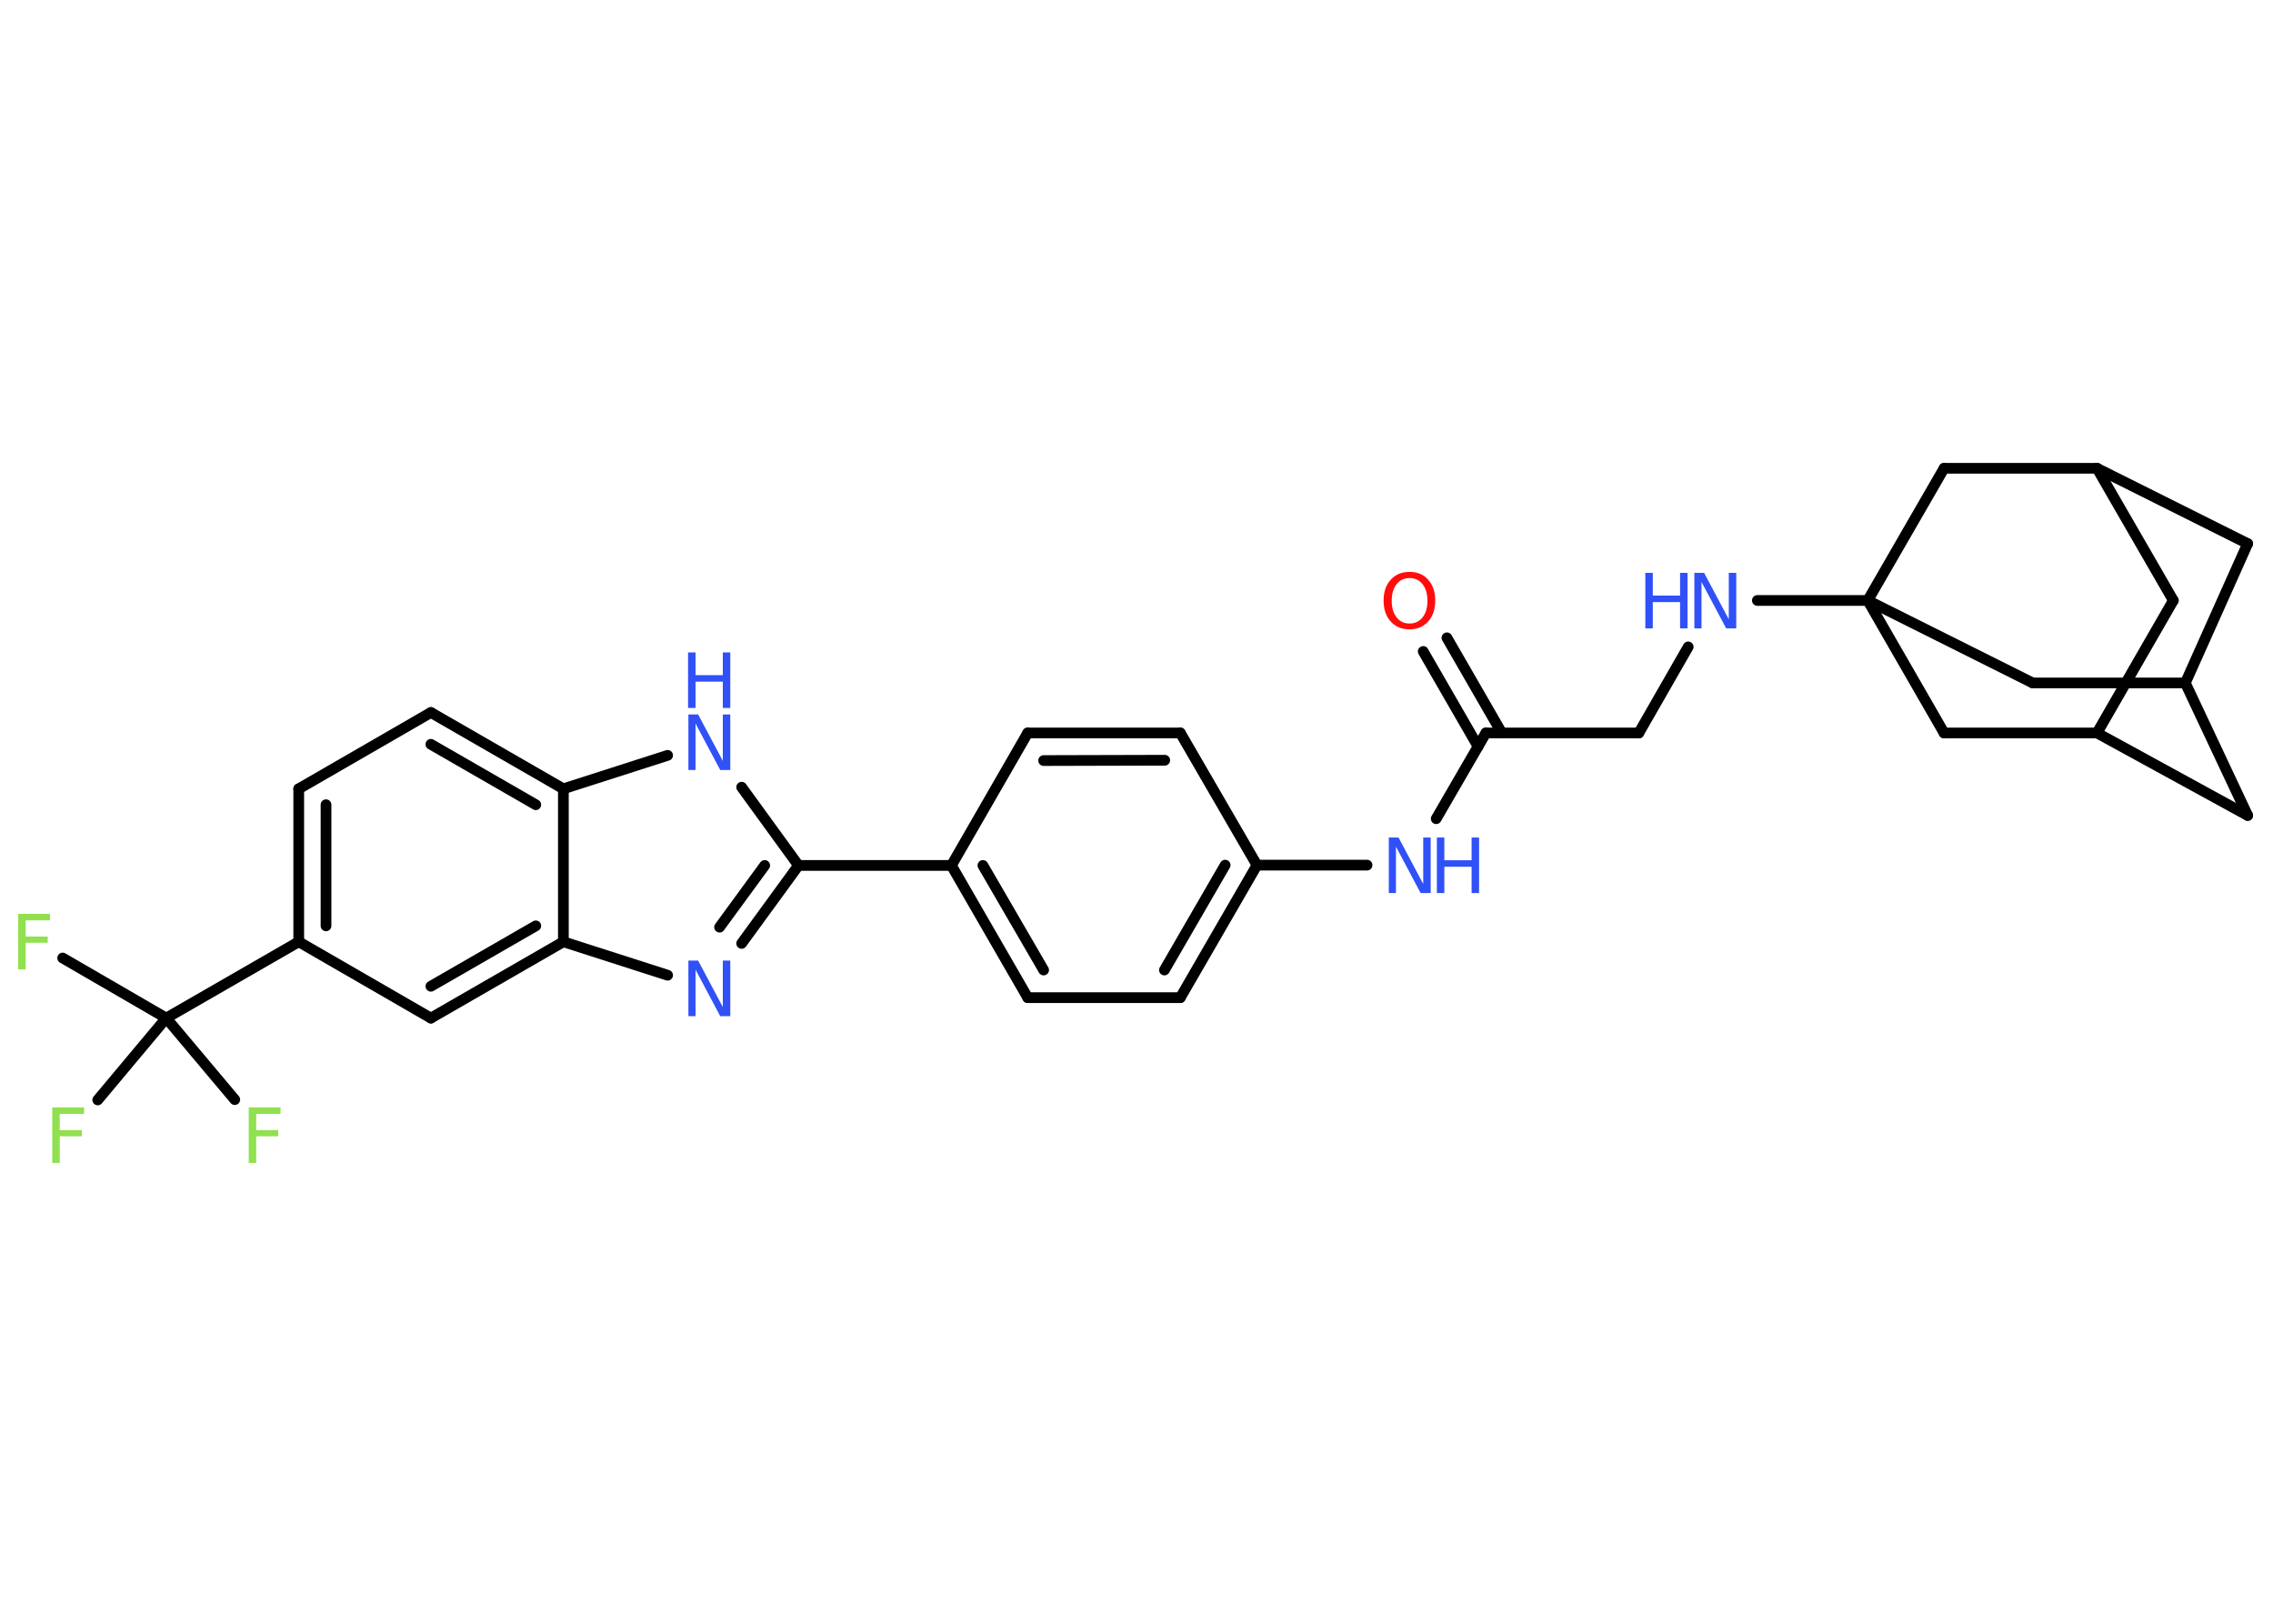 <?xml version='1.0' encoding='UTF-8'?>
<!DOCTYPE svg PUBLIC "-//W3C//DTD SVG 1.1//EN" "http://www.w3.org/Graphics/SVG/1.1/DTD/svg11.dtd">
<svg version='1.2' xmlns='http://www.w3.org/2000/svg' xmlns:xlink='http://www.w3.org/1999/xlink' width='70.0mm' height='50.0mm' viewBox='0 0 70.0 50.0'>
  <desc>Generated by the Chemistry Development Kit (http://github.com/cdk)</desc>
  <g stroke-linecap='round' stroke-linejoin='round' stroke='#000000' stroke-width='.33' fill='#3050F8'>
    <rect x='.0' y='.0' width='70.0' height='50.0' fill='#FFFFFF' stroke='none'/>
    <g id='mol1' class='mol'>
      <g id='mol1bnd1' class='bond'>
        <line x1='44.56' y1='19.64' x2='46.25' y2='22.57'/>
        <line x1='43.83' y1='20.06' x2='45.52' y2='22.99'/>
      </g>
      <line id='mol1bnd2' class='bond' x1='45.76' y1='22.57' x2='50.47' y2='22.57'/>
      <line id='mol1bnd3' class='bond' x1='50.47' y1='22.57' x2='51.99' y2='19.92'/>
      <line id='mol1bnd4' class='bond' x1='54.12' y1='18.49' x2='57.52' y2='18.49'/>
      <line id='mol1bnd5' class='bond' x1='57.52' y1='18.49' x2='62.6' y2='21.03'/>
      <line id='mol1bnd6' class='bond' x1='62.6' y1='21.03' x2='67.3' y2='21.03'/>
      <line id='mol1bnd7' class='bond' x1='67.3' y1='21.03' x2='69.22' y2='25.11'/>
      <line id='mol1bnd8' class='bond' x1='69.22' y1='25.11' x2='64.58' y2='22.57'/>
      <line id='mol1bnd9' class='bond' x1='64.58' y1='22.57' x2='66.93' y2='18.49'/>
      <line id='mol1bnd10' class='bond' x1='66.93' y1='18.49' x2='64.58' y2='14.42'/>
      <line id='mol1bnd11' class='bond' x1='64.58' y1='14.42' x2='69.22' y2='16.74'/>
      <line id='mol1bnd12' class='bond' x1='67.3' y1='21.03' x2='69.22' y2='16.74'/>
      <line id='mol1bnd13' class='bond' x1='64.58' y1='14.42' x2='59.87' y2='14.42'/>
      <line id='mol1bnd14' class='bond' x1='57.52' y1='18.49' x2='59.87' y2='14.42'/>
      <line id='mol1bnd15' class='bond' x1='64.58' y1='22.57' x2='59.87' y2='22.57'/>
      <line id='mol1bnd16' class='bond' x1='57.52' y1='18.49' x2='59.87' y2='22.57'/>
      <line id='mol1bnd17' class='bond' x1='45.76' y1='22.57' x2='44.23' y2='25.21'/>
      <line id='mol1bnd18' class='bond' x1='42.1' y1='26.64' x2='38.71' y2='26.64'/>
      <g id='mol1bnd19' class='bond'>
        <line x1='36.35' y1='30.72' x2='38.71' y2='26.64'/>
        <line x1='35.86' y1='29.87' x2='37.73' y2='26.64'/>
      </g>
      <line id='mol1bnd20' class='bond' x1='36.35' y1='30.72' x2='31.65' y2='30.72'/>
      <g id='mol1bnd21' class='bond'>
        <line x1='29.3' y1='26.65' x2='31.65' y2='30.72'/>
        <line x1='30.27' y1='26.65' x2='32.14' y2='29.87'/>
      </g>
      <line id='mol1bnd22' class='bond' x1='29.3' y1='26.65' x2='24.59' y2='26.65'/>
      <g id='mol1bnd23' class='bond'>
        <line x1='22.84' y1='29.05' x2='24.59' y2='26.65'/>
        <line x1='22.16' y1='28.55' x2='23.55' y2='26.65'/>
      </g>
      <line id='mol1bnd24' class='bond' x1='20.56' y1='30.03' x2='17.35' y2='29.0'/>
      <g id='mol1bnd25' class='bond'>
        <line x1='13.27' y1='31.35' x2='17.35' y2='29.0'/>
        <line x1='13.27' y1='30.37' x2='16.5' y2='28.51'/>
      </g>
      <line id='mol1bnd26' class='bond' x1='13.27' y1='31.35' x2='9.2' y2='29.0'/>
      <line id='mol1bnd27' class='bond' x1='9.2' y1='29.0' x2='5.12' y2='31.35'/>
      <line id='mol1bnd28' class='bond' x1='5.12' y1='31.35' x2='1.93' y2='29.5'/>
      <line id='mol1bnd29' class='bond' x1='5.12' y1='31.35' x2='3.01' y2='33.87'/>
      <line id='mol1bnd30' class='bond' x1='5.12' y1='31.35' x2='7.23' y2='33.86'/>
      <g id='mol1bnd31' class='bond'>
        <line x1='9.2' y1='24.29' x2='9.2' y2='29.0'/>
        <line x1='10.04' y1='24.78' x2='10.04' y2='28.51'/>
      </g>
      <line id='mol1bnd32' class='bond' x1='9.2' y1='24.29' x2='13.27' y2='21.94'/>
      <g id='mol1bnd33' class='bond'>
        <line x1='17.35' y1='24.29' x2='13.27' y2='21.94'/>
        <line x1='16.5' y1='24.78' x2='13.27' y2='22.92'/>
      </g>
      <line id='mol1bnd34' class='bond' x1='17.35' y1='29.0' x2='17.35' y2='24.29'/>
      <line id='mol1bnd35' class='bond' x1='17.35' y1='24.29' x2='20.56' y2='23.26'/>
      <line id='mol1bnd36' class='bond' x1='24.59' y1='26.65' x2='22.84' y2='24.24'/>
      <line id='mol1bnd37' class='bond' x1='29.3' y1='26.65' x2='31.65' y2='22.57'/>
      <g id='mol1bnd38' class='bond'>
        <line x1='36.35' y1='22.57' x2='31.65' y2='22.57'/>
        <line x1='35.87' y1='23.41' x2='32.14' y2='23.42'/>
      </g>
      <line id='mol1bnd39' class='bond' x1='38.71' y1='26.64' x2='36.35' y2='22.57'/>
      <path id='mol1atm1' class='atom' d='M43.41 17.8q-.25 .0 -.4 .19q-.15 .19 -.15 .51q.0 .32 .15 .51q.15 .19 .4 .19q.25 .0 .4 -.19q.15 -.19 .15 -.51q.0 -.32 -.15 -.51q-.15 -.19 -.4 -.19zM43.41 17.61q.36 .0 .57 .24q.22 .24 .22 .64q.0 .41 -.22 .65q-.22 .24 -.57 .24q-.36 .0 -.58 -.24q-.22 -.24 -.22 -.65q.0 -.4 .22 -.64q.22 -.24 .58 -.24z' stroke='none' fill='#FF0D0D'/>
      <g id='mol1atm4' class='atom'>
        <path d='M52.17 17.64h.31l.76 1.43v-1.43h.23v1.71h-.31l-.76 -1.43v1.43h-.22v-1.71z' stroke='none'/>
        <path d='M50.67 17.64h.23v.7h.84v-.7h.23v1.71h-.23v-.81h-.84v.81h-.23v-1.71z' stroke='none'/>
      </g>
      <g id='mol1atm15' class='atom'>
        <path d='M42.76 25.79h.31l.76 1.43v-1.43h.23v1.71h-.31l-.76 -1.43v1.43h-.22v-1.71z' stroke='none'/>
        <path d='M44.25 25.79h.23v.7h.84v-.7h.23v1.71h-.23v-.81h-.84v.81h-.23v-1.71z' stroke='none'/>
      </g>
      <path id='mol1atm21' class='atom' d='M21.19 29.58h.31l.76 1.43v-1.43h.23v1.71h-.31l-.76 -1.43v1.43h-.22v-1.71z' stroke='none'/>
      <path id='mol1atm26' class='atom' d='M.56 28.14h.98v.2h-.75v.5h.68v.19h-.68v.82h-.23v-1.71z' stroke='none' fill='#90E050'/>
      <path id='mol1atm27' class='atom' d='M1.61 34.1h.98v.2h-.75v.5h.68v.19h-.68v.82h-.23v-1.71z' stroke='none' fill='#90E050'/>
      <path id='mol1atm28' class='atom' d='M7.66 34.1h.98v.2h-.75v.5h.68v.19h-.68v.82h-.23v-1.71z' stroke='none' fill='#90E050'/>
      <g id='mol1atm32' class='atom'>
        <path d='M21.19 22.0h.31l.76 1.43v-1.43h.23v1.71h-.31l-.76 -1.43v1.43h-.22v-1.71z' stroke='none'/>
        <path d='M21.19 20.09h.23v.7h.84v-.7h.23v1.71h-.23v-.81h-.84v.81h-.23v-1.71z' stroke='none'/>
      </g>
    </g>
  </g>
</svg>
